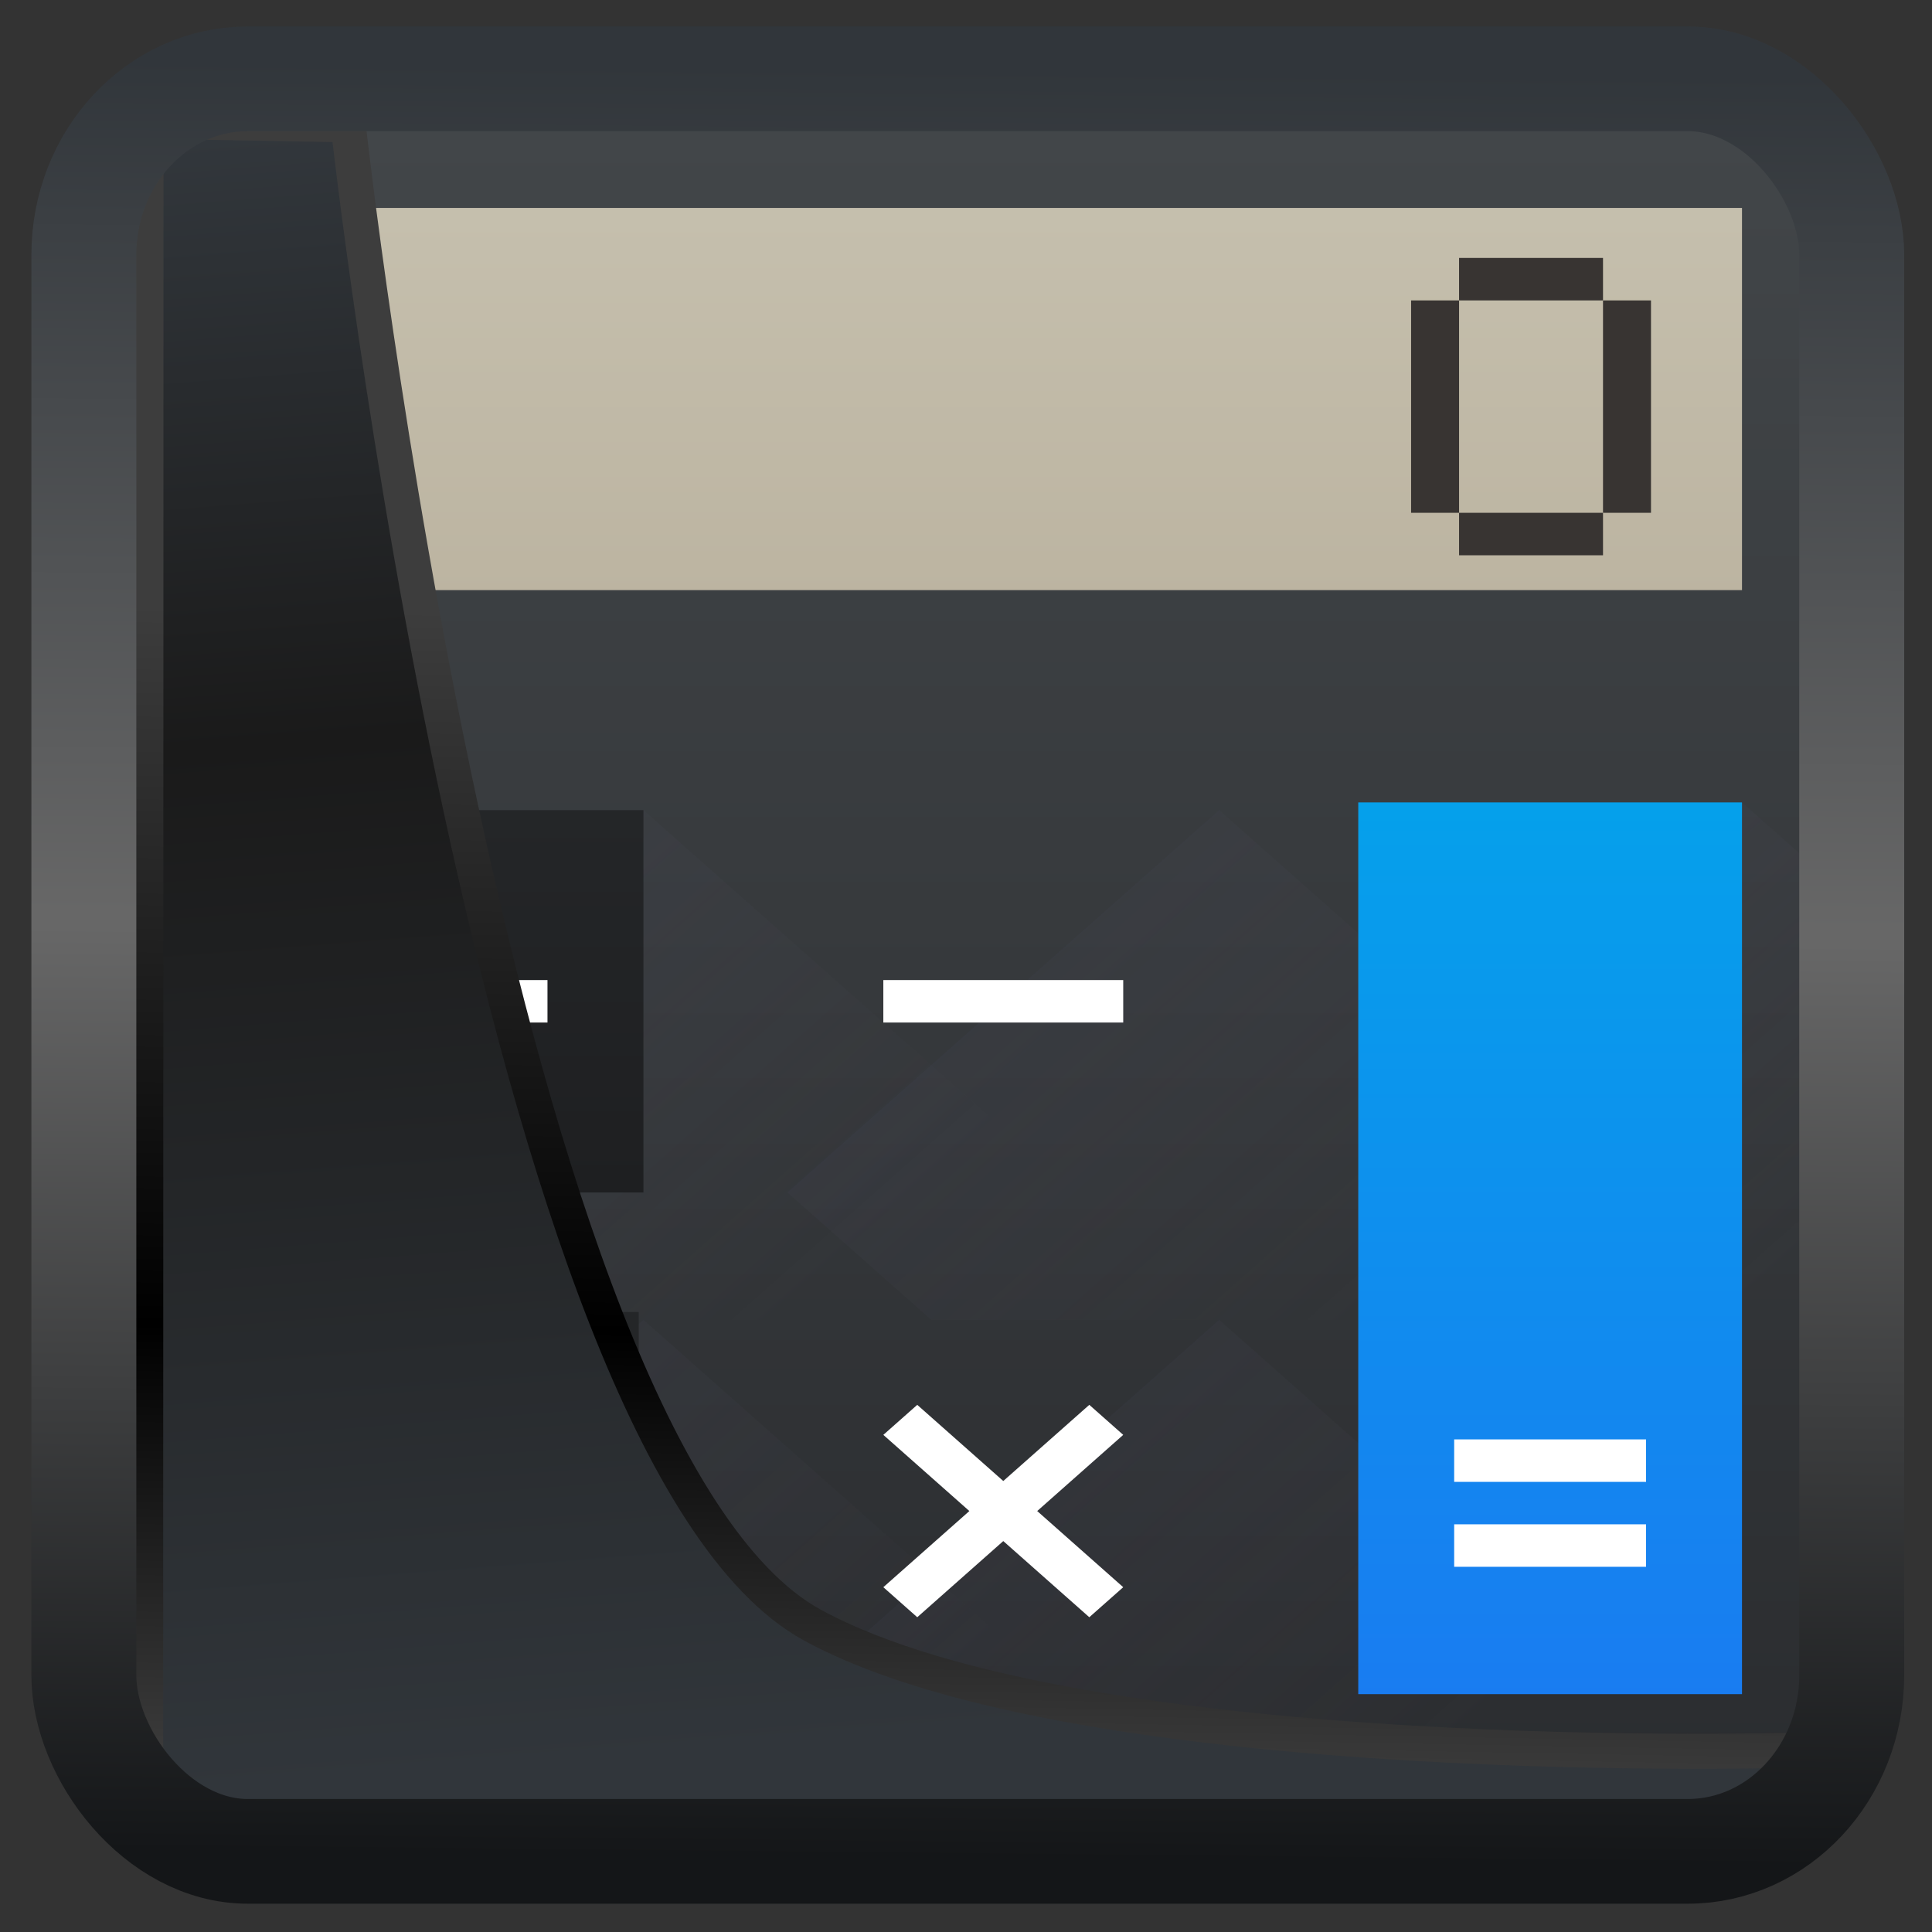 <svg width="32" height="32" version="1.1" viewBox="0 0 32 32" xmlns="http://www.w3.org/2000/svg" xmlns:xlink="http://www.w3.org/1999/xlink">
<rect x="0" y="0" width="32" height="32" fill="#333333" stroke="none"/>
<defs>
<linearGradient id="linearGradient3403" x1="6.949" x2="11.215" y1="4.555" y2="59.052" gradientUnits="userSpaceOnUse">
<stop style="stop-color:#32373c" offset="0"/>
<stop style="stop-color:#1a1a1a" offset=".368"/>
<stop style="stop-color:#31363b" offset="1"/>
</linearGradient>
<linearGradient id="linearGradient20558" x1="25.802" x2="25.111" y1="20.374" y2="58.913" gradientUnits="userSpaceOnUse">
<stop style="stop-color:#3d3d3d" offset="0"/>
<stop offset=".618"/>
<stop style="stop-color:#3d3d3d" offset="1"/>
</linearGradient>
<linearGradient id="linearGradient4557" x1="43.5" x2="44.142" y1="64.012" y2=".306" gradientTransform="translate(.361 -.13)" gradientUnits="userSpaceOnUse">
<stop style="stop-color:#141618" offset="0"/>
<stop style="stop-color:#686868" offset=".518"/>
<stop style="stop-color:#31363b" offset="1"/>
</linearGradient>
<linearGradient id="a-3" x2="0" y1="543.8" y2="503.8" gradientTransform="matrix(1.344 0 0 1.058 -524.87 -529.77)" gradientUnits="userSpaceOnUse">
<stop stop-color="#2a2c2f" offset="0"/>
<stop stop-color="#424649" offset="1"/>
</linearGradient>
<linearGradient id="h" x1="404.57" x2="416.57" y1="531.8" y2="543.8" gradientTransform="translate(0,-12)" gradientUnits="userSpaceOnUse" xlink:href="#f"/>
<linearGradient id="f" x1="32" x2="42" y1="20" y2="30" gradientUnits="userSpaceOnUse">
<stop stop-color="#383e51" offset="0"/>
<stop stop-color="#655c6f" stop-opacity="0" offset="1"/>
</linearGradient>
<linearGradient id="i" x1="404.57" x2="416.57" y1="531.8" y2="543.8" gradientTransform="translate(-12,-12)" gradientUnits="userSpaceOnUse" xlink:href="#f"/>
<linearGradient id="j" x1="404.57" x2="416.57" y1="531.8" y2="543.8" gradientTransform="translate(-12)" gradientUnits="userSpaceOnUse" xlink:href="#f"/>
<linearGradient id="g" x1="404.57" x2="416.57" y1="531.8" y2="543.8" gradientTransform="translate(-384.57,-499.8)" gradientUnits="userSpaceOnUse" xlink:href="#f"/>
<linearGradient id="linearGradient6644" x1="32" x2="42" y1="20" y2="30" gradientTransform="matrix(1.195 0 0 1.058 -4.401 -1.166)" gradientUnits="userSpaceOnUse" xlink:href="#f"/>
<linearGradient id="b-6" x2="0" y1="540.92" y2="522.55" gradientTransform="matrix(1.195 0 0 1.209 -463.85 -611.63)" gradientUnits="userSpaceOnUse">
<stop stop-color="#197cf1" offset="0"/>
<stop stop-color="#05a0eb" offset="1"/>
</linearGradient>
<linearGradient id="c-7" x2="0" y1="542.8" y2="533.8" gradientTransform="matrix(1.195 0 0 1.058 -463.85 -559.38)" gradientUnits="userSpaceOnUse">
<stop stop-color="#bcb4a1" offset="0"/>
<stop stop-color="#c5bfad" offset="1"/>
</linearGradient>
<linearGradient id="linearGradient6646" x2="0" y1="540.8" y2="531.8" gradientTransform="matrix(1.195 0 0 1.058 -463.85 -529.77)" gradientUnits="userSpaceOnUse" xlink:href="#d"/>
<linearGradient id="d" x2="0" y1="540.8" y2="531.8" gradientUnits="userSpaceOnUse">
<stop stop-color="#1e1f21" offset="0"/>
<stop stop-color="#242628" offset="1"/>
</linearGradient>
<linearGradient id="e" x2="0" y1="528.8" y2="519.8" gradientUnits="userSpaceOnUse" xlink:href="#d"/>
</defs>
<g transform="scale(.665)">
<rect x="2.767" y="3.064" width="43.01" height="42.305" rx="0" style="fill:url(#a-3);stroke-width:1.124"/>
<g transform="matrix(1.195 0 0 1.058 -463.85 -529.77)" style="fill-rule:evenodd">
<path d="m413.57 519.8-9 9 3 3h18z" style="fill:url(#h);opacity:.2"/>
<path d="m401.57 519.8-9 9 3 3h18z" style="fill:url(#i);opacity:.2"/>
<path d="m401.57 531.8-9 9 3 3h18z" style="fill:url(#j);opacity:.2"/>
<path transform="translate(384.57,499.8)" d="m29 32-9 9 3 3h18z" style="fill:url(#g);opacity:.2"/>
</g>
<path d="m43.387 19.986-9.558 22.21 3.584 3.173h8.363v-23.268z" style="fill-rule:evenodd;fill:url(#linearGradient6644);opacity:.2;stroke-width:1.124"/>
<rect x="33.83" y="19.986" width="9.558" height="22.21" rx="0" style="fill:url(#b-6);stroke-width:1.124"/>
<rect x="5.157" y="5.179" width="38.231" height="9.519" style="fill:url(#c-7);stroke-width:1.124"/>
<path d="m36.219 35.851v1.058h4.779v-1.058zm0 2.115v1.058h4.779v-1.058z" style="fill:#fff;stroke-width:1.124"/>
<g transform="matrix(1.195 0 0 1.058 -463.85 -529.77)" style="fill:#383432">
<rect x="418.57" y="506.8" width="3" height="1"/>
<rect x="421.57" y="507.8" width="1" height="5"/>
<rect x="418.57" y="512.8" width="3" height="1"/>
<rect x="417.57" y="507.8" width="1" height="5"/>
</g>
<rect x="5.157" y="32.678" width="10.752" height="9.519" rx="0" style="fill:url(#linearGradient6646);stroke-width:1.124"/>
<g transform="matrix(1.195 0 0 1.058 -463.85 -529.77)" style="fill:url(#e)">
<rect x="392.57" y="519.8" width="9" height="9" rx="0" style="fill:url(#e)"/>
<rect x="404.57" y="519.8" width="9" height="9" rx="0" style="fill:url(#e)"/>
</g>
<rect x="19.493" y="32.678" width="10.752" height="9.519" rx="0" style="fill:url(#linearGradient6646);stroke-width:1.124"/>
<g transform="matrix(1.195 0 0 1.058 -463.85 -529.77)" style="fill:#fff">
<path transform="translate(384.57,499.8)" d="m12 22v2h-2v1h2v2h1v-2h2v-1h-2v-2z"/>
<rect transform="rotate(90)" x="523.8" y="-411.57" width="1" height="5" rx="0"/>
<g transform="translate(384.57,499.8)">
<path d="m12.5 34a0.5 0.5 0 0 0-0.5 0.5 0.5 0.5 0 0 0 0.5 0.5 0.5 0.5 0 0 0 0.5-0.5 0.5 0.5 0 0 0-0.5-0.5m-2.5 2v1h5v-1zm2.5 2a0.5 0.5 0 0 0-0.5 0.5 0.5 0.5 0 0 0 0.5 0.5 0.5 0.5 0 0 0 0.5-0.5 0.5 0.5 0 0 0-0.5-0.5"/>
<path d="M 22.707,34 22,34.707 23.793,36.5 22,38.293 22.707,39 24.5,37.207 26.293,39 27,38.293 25.207,36.5 27,34.707 26.293,34 24.5,35.793 Z"/>
</g>
</g>
</g>
<path transform="matrix(.5 0 0 .5 .066 .017)" d="m4.704 3.982-0.013 56.82h53.904l1.022-2.866s-23.875 0.766-32.844-4.14c-10.516-5.753-15.372-49.697-15.372-49.697z" style="fill:url(#linearGradient3403);mix-blend-mode:normal;stroke-linejoin:round;stroke-width:1.162;stroke:url(#linearGradient20558)"/>
<rect transform="matrix(.468 0 0 .467 .906 1.027)" x="1.032" y=".596" width="62.567" height="62.867" rx="5.803" ry="6.245" style="fill:none;stroke-linejoin:round;stroke-miterlimit:7.8;stroke-opacity:.995;stroke-width:3.714;stroke:url(#linearGradient4557)"/>
</svg>
